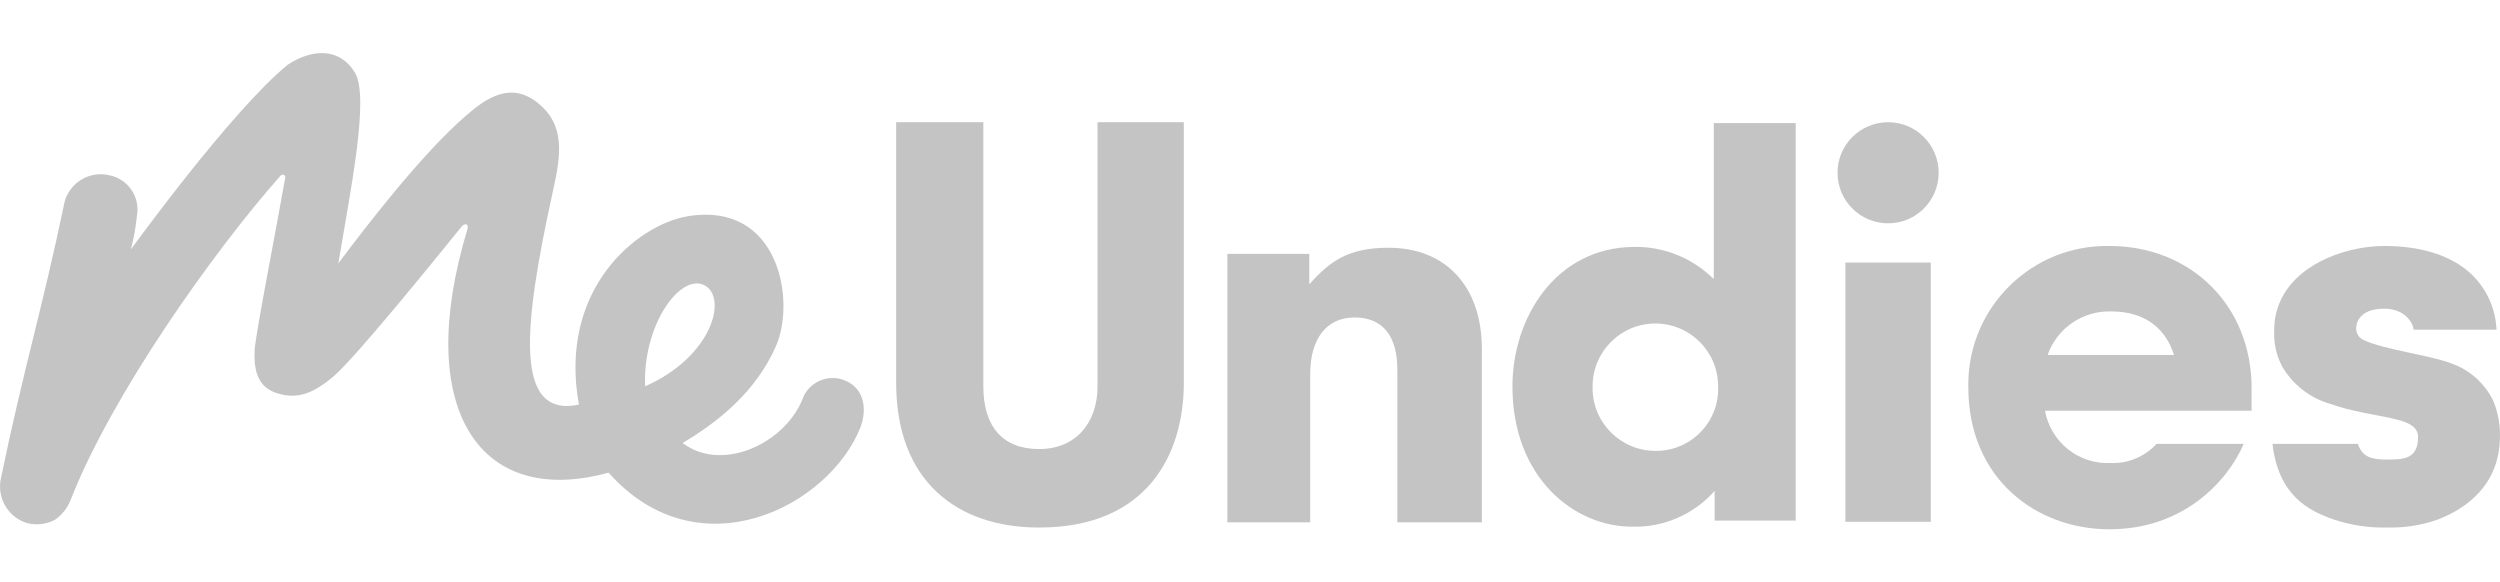 <?xml version="1.0" encoding="utf-8"?>
<svg version="1.1" id="Layer_1" xmlns="http://www.w3.org/2000/svg" xmlns:xlink="http://www.w3.org/1999/xlink" x="0px" y="0px"
	 width="176px" height="41px" viewBox="20 0 176 41" enable-background="new 20 0 176 41" xml:space="preserve">
<g>
	<path fill="#C4C4C4" d="M140.65,19.65c-1.498-1.49-3.533-2.311-5.647-2.268c-5.521,0.06-8.527,5.032-8.527,9.813
		c0,6.447,4.355,9.883,8.406,9.883c2.219,0.068,4.354-0.854,5.829-2.518v2.088h5.707V8.666h-5.768V19.65L140.65,19.65z
		 M136.599,31.74c-2.438,0.035-4.446-1.92-4.481-4.354c0-0.063,0-0.127,0.001-0.191c-0.001-2.438,1.978-4.42,4.415-4.42
		c2.441,0,4.421,1.973,4.422,4.416c0,0.002,0,0.002,0,0.004c0.101,2.406-1.765,4.438-4.166,4.541
		C136.726,31.74,136.661,31.74,136.599,31.74z"/>
	<path fill="#C4C4C4" d="M79.592,26.832c-1.133-0.537-2.487-0.057-3.023,1.082c-0.04,0.084-0.076,0.172-0.105,0.264
		c-1.289,3.072-5.646,5.096-8.407,3.01c2.578-1.535,5.155-3.623,6.566-6.809c1.412-3.195,0.245-10.253-6.258-9.147
		c-3.498,0.612-9.083,5.095-7.61,13.254c-4.664,0.98-3.866-5.711-1.841-14.973c0.613-2.699,0.858-4.725-1.042-6.26
		c-1.903-1.533-3.622-0.368-5.034,0.86c-3.129,2.701-6.995,7.73-9.02,10.43c0.859-5.153,2.209-11.719,1.166-13.437
		c-1.043-1.718-2.946-1.718-4.725-0.552C36.27,7.806,29.213,17.563,29.213,17.563c0.205-0.786,0.349-1.586,0.43-2.392
		c0.228-1.299-0.613-2.547-1.902-2.824c-1.387-0.353-2.802,0.464-3.19,1.842c-1.596,7.67-2.883,11.723-4.48,19.453
		c-0.319,1.379,0.485,2.777,1.842,3.188c0.662,0.164,1.361,0.08,1.963-0.242c0.502-0.352,0.888-0.844,1.104-1.412
		c2.884-7.361,10.002-17.429,14.789-22.829c0.072-0.072,0.188-0.072,0.26-0.002c0.049,0.048,0.067,0.122,0.047,0.188
		c-0.552,3.191-2.087,10.984-2.147,12.087c-0.062,1.102,0.061,2.514,1.411,3.004c1.35,0.492,2.516,0.252,4.112-1.102
		c1.595-1.352,7.241-8.345,9.082-10.614c0.184-0.185,0.491-0.185,0.368,0.246c-3.805,12.579,0.798,19.635,9.941,17.12
		c6.321,7.115,15.525,2.395,17.734-3.195C81.064,28.795,80.819,27.385,79.592,26.832z M69.591,20.082
		c1.656,0.86,0.552,5.028-4.173,7.114C65.233,22.906,67.872,19.219,69.591,20.082z"/>
	<rect x="149.916" y="18.483" fill="#C4C4C4" width="6.013" height="18.25"/>
	<path fill="#C4C4C4" d="M117.764,17.442c-2.825,0-4.115,0.921-5.59,2.575v-2.145h-5.768v18.899h5.833v-10.43
		c0-2.52,1.166-3.992,3.128-3.992c1.964,0,3.006,1.287,3.006,3.682v10.74h5.95V24.559C124.324,20.201,121.81,17.442,117.764,17.442z
		"/>
	<path fill="#C4C4C4" d="M97.266,27.195c0,2.582-1.535,4.418-4.112,4.418s-3.927-1.596-3.927-4.418V8.604H83.09v18.349
		c0,6.934,4.295,10.186,10.063,10.186c7.67,0,10.188-5.217,10.188-10.186V8.604h-6.075V27.195z"/>
	<path fill="#C4C4C4" d="M152.924,8.604c1.965,0,3.558,1.592,3.558,3.558c0,1.966-1.592,3.561-3.558,3.561
		c-1.968,0-3.562-1.595-3.562-3.561C149.362,10.196,150.958,8.604,152.924,8.604z"/>
	<path fill="#C4C4C4" d="M168.508,17.317c-5.387-0.101-9.837,4.181-9.939,9.572c-0.003,0.121-0.003,0.242,0,0.371
		c0,6.443,4.786,10.002,9.939,10.002c5.155,0,8.285-3.316,9.451-6.014h-6.138c-0.83,0.906-2.021,1.402-3.249,1.348
		c-2.241,0.098-4.207-1.475-4.604-3.68h14.545v-1.594C178.513,21.492,174.216,17.317,168.508,17.317z M164.153,24.99
		c0.664-1.889,2.477-3.131,4.479-3.066c2.454,0,3.865,1.283,4.417,3.066H164.153z"/>
	<path fill="#C4C4C4" d="M186.428,23.947c-0.333-0.127-0.55-0.449-0.553-0.801c0-0.67,0.491-1.414,1.963-1.414
		s2.026,0.982,2.085,1.475h5.831c-0.067-1.652-0.852-3.201-2.146-4.233c-1.413-1.104-3.376-1.657-5.77-1.657
		s-5.83,1.045-7.181,3.624c-0.373,0.719-0.563,1.516-0.552,2.325c-0.043,0.881,0.149,1.744,0.552,2.521
		c0.742,1.281,1.953,2.229,3.376,2.641c3.13,1.102,6.198,0.797,6.198,2.332c0,1.533-0.98,1.594-2.146,1.594
		c-1.168,0-1.781-0.184-2.09-1.104h-6.012c0.429,3.678,2.576,4.721,4.356,5.338c1.207,0.395,2.471,0.582,3.743,0.551
		c1.188,0.027,2.373-0.158,3.499-0.551c1.963-0.738,4.417-2.395,4.417-5.891c0.015-0.865-0.153-1.725-0.491-2.52
		c-0.595-1.195-1.628-2.119-2.885-2.578C191.029,24.99,187.838,24.619,186.428,23.947z"/>
</g>
</svg>
